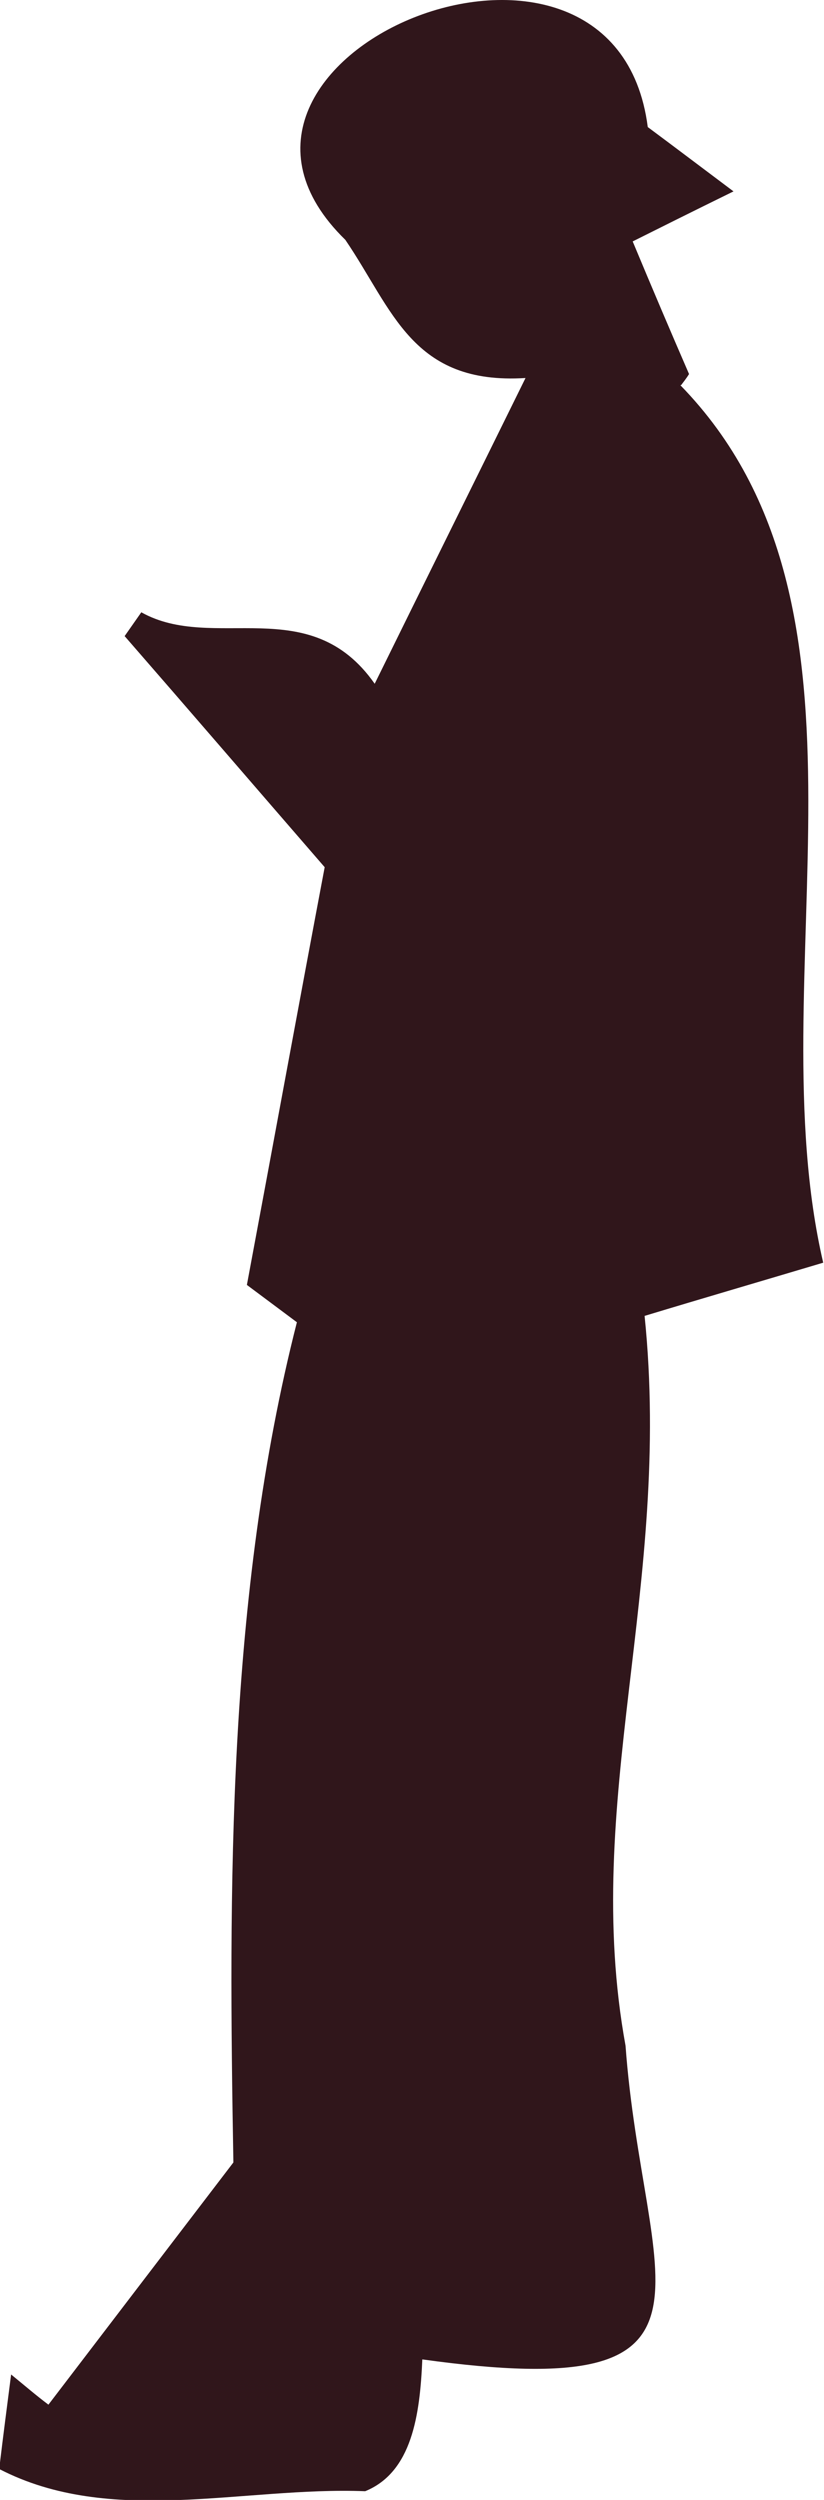 <?xml version="1.0" encoding="UTF-8"?><svg id="Layer_2" xmlns="http://www.w3.org/2000/svg" viewBox="0 0 10.38 31.48"><defs><style>.cls-1{fill:#30161b;}</style></defs><g id="Layer_1-2"><path class="cls-1" d="m8.57,4.85c2.74,2.81.96,7.44,1.8,11.05-.77.23-1.49.44-2.25.67.35,3.41-.8,6.12-.24,9.19.22,3.02,1.54,4.52-2.56,3.95-.03.7-.13,1.42-.72,1.66-1.54-.06-3.2.45-4.61-.28.05-.42.1-.8.15-1.19.16.13.31.26.47.38.74-.97,1.49-1.95,2.33-3.05-.06-3.44-.08-7.13.8-10.58-.2-.15-.43-.32-.63-.47.34-1.82.67-3.62.98-5.26-.91-1.05-1.71-1.98-2.52-2.91.07-.1.14-.2.21-.3.91.51,2.12-.27,2.94.9.63-1.28,1.24-2.51,1.9-3.85-1.43.09-1.67-.86-2.27-1.74C1.99.72,7.74-1.67,8.16,1.6c.35.26.64.48,1.08.81-.55.27-.93.46-1.27.63.25.6.48,1.14.71,1.67-.03.05-.07.1-.1.14Z"/></g></svg>
